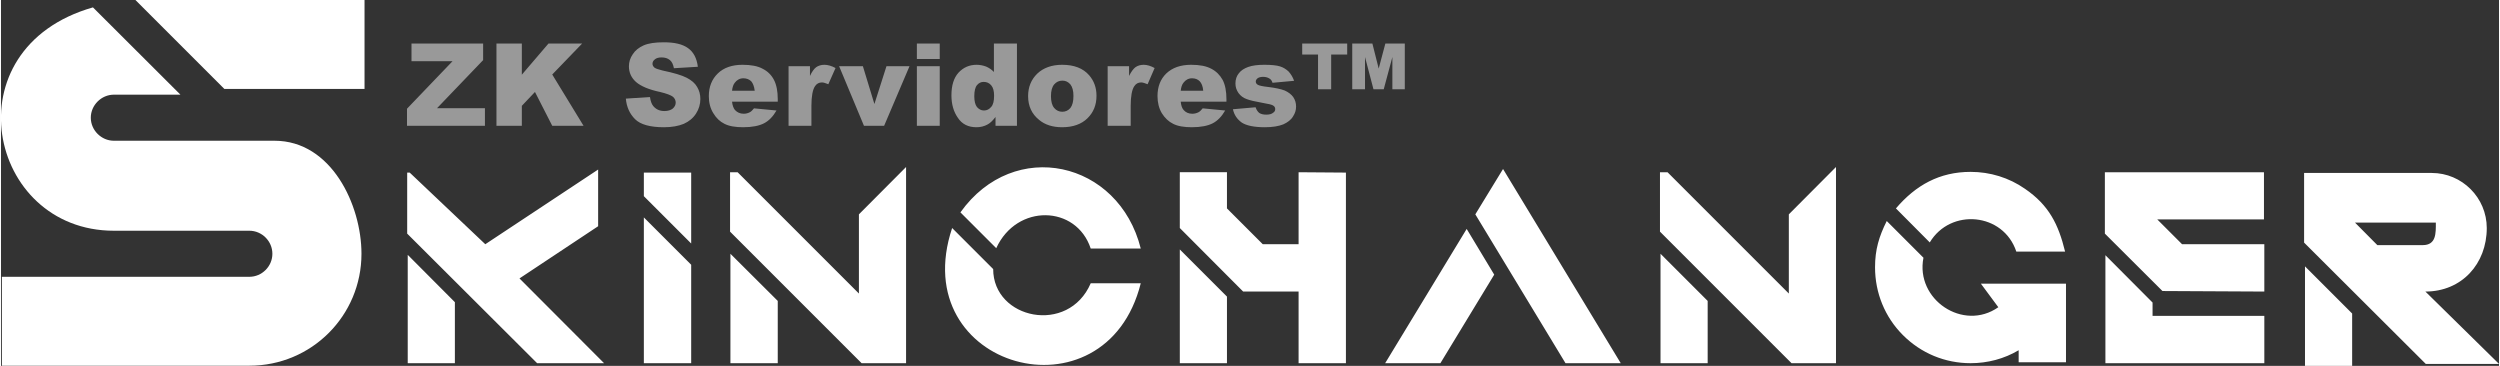 <?xml version="1.0" encoding="UTF-8"?>
<!DOCTYPE svg PUBLIC "-//W3C//DTD SVG 1.1//EN" "http://www.w3.org/Graphics/SVG/1.1/DTD/svg11.dtd">
<!-- Creator: CorelDRAW -->
<svg xmlns="http://www.w3.org/2000/svg" xml:space="preserve" width="1920px" height="281px" version="1.1" style="shape-rendering:geometricPrecision; text-rendering:geometricPrecision; image-rendering:optimizeQuality; fill-rule:evenodd; clip-rule:evenodd"
viewBox="0 0 138.8 20.33"
 xmlns:xlink="http://www.w3.org/1999/xlink"
 xmlns:xodm="http://www.corel.com/coreldraw/odm/2003">
 <rect x="0" y="0" width="138.8" height="20.33" fill="#333333" stroke="none"/>
 <defs>
  <style type="text/css">
   <![CDATA[
    .fil0 {fill:#999999;fill-rule:nonzero}
    .fil1 {fill:white;fill-rule:nonzero}
   ]]>
  </style>
 </defs>
 <g id="Camada_x0020_1">
  <path class="fil0" d="M22.81 2.42l3.98 0 0 0.92 -2.56 2.67 2.66 0 0 0.98 -4.33 0 0 -0.95 2.53 -2.64 -2.28 0 0 -0.98zm4.72 0l1.41 0 0 1.73 1.48 -1.73 1.87 0 -1.66 1.72 1.74 2.85 -1.74 0 -0.96 -1.88 -0.73 0.77 0 1.11 -1.41 0 0 -4.57zm7.19 3.06l1.34 -0.09c0.03,0.22 0.09,0.39 0.18,0.5 0.15,0.18 0.35,0.28 0.62,0.28 0.2,0 0.36,-0.05 0.47,-0.14 0.11,-0.1 0.16,-0.21 0.16,-0.33 0,-0.12 -0.05,-0.23 -0.15,-0.32 -0.11,-0.09 -0.35,-0.18 -0.72,-0.27 -0.62,-0.13 -1.06,-0.32 -1.33,-0.55 -0.26,-0.23 -0.4,-0.52 -0.4,-0.88 0,-0.23 0.07,-0.46 0.21,-0.66 0.13,-0.21 0.34,-0.38 0.61,-0.5 0.28,-0.12 0.65,-0.17 1.12,-0.17 0.59,0 1.03,0.1 1.34,0.32 0.31,0.22 0.49,0.56 0.55,1.04l-1.33 0.08c-0.04,-0.21 -0.11,-0.36 -0.22,-0.45 -0.12,-0.1 -0.27,-0.15 -0.47,-0.15 -0.17,0 -0.29,0.04 -0.37,0.11 -0.09,0.07 -0.13,0.15 -0.13,0.25 0,0.07 0.04,0.14 0.1,0.2 0.07,0.06 0.23,0.11 0.47,0.17 0.62,0.13 1.06,0.26 1.33,0.4 0.27,0.14 0.46,0.3 0.58,0.51 0.12,0.2 0.18,0.42 0.18,0.67 0,0.29 -0.08,0.56 -0.24,0.81 -0.16,0.25 -0.39,0.44 -0.68,0.57 -0.29,0.12 -0.66,0.19 -1.1,0.19 -0.77,0 -1.31,-0.15 -1.61,-0.45 -0.3,-0.3 -0.47,-0.68 -0.51,-1.14zm8.44 0.17l-2.54 0c0.02,0.2 0.08,0.36 0.16,0.46 0.13,0.14 0.29,0.21 0.49,0.21 0.12,0 0.24,-0.03 0.35,-0.09 0.07,-0.04 0.14,-0.11 0.22,-0.21l1.25 0.12c-0.19,0.33 -0.42,0.57 -0.69,0.71 -0.27,0.14 -0.66,0.22 -1.16,0.22 -0.44,0 -0.79,-0.06 -1.04,-0.19 -0.25,-0.12 -0.46,-0.32 -0.62,-0.59 -0.17,-0.27 -0.25,-0.59 -0.25,-0.95 0,-0.52 0.17,-0.94 0.5,-1.26 0.33,-0.32 0.79,-0.48 1.37,-0.48 0.47,0 0.85,0.07 1.12,0.22 0.28,0.14 0.49,0.35 0.63,0.62 0.14,0.27 0.21,0.63 0.21,1.07l0 0.14zm-1.28 -0.61c-0.03,-0.24 -0.1,-0.42 -0.2,-0.53 -0.11,-0.1 -0.25,-0.16 -0.43,-0.16 -0.2,0 -0.36,0.09 -0.48,0.25 -0.08,0.1 -0.13,0.25 -0.15,0.44l1.26 0zm1.88 -1.36l1.19 0 0 0.54c0.11,-0.24 0.23,-0.4 0.35,-0.49 0.12,-0.08 0.27,-0.13 0.45,-0.13 0.19,0 0.4,0.06 0.62,0.18l-0.4 0.9c-0.15,-0.06 -0.27,-0.1 -0.35,-0.1 -0.17,0 -0.3,0.07 -0.39,0.21 -0.13,0.19 -0.2,0.56 -0.2,1.09l0 1.11 -1.27 0 0 -3.31zm2.81 0l1.32 0 0.64 2.1 0.67 -2.1 1.28 0 -1.41 3.31 -1.12 0 -1.38 -3.31zm4.32 -1.26l1.27 0 0 0.86 -1.27 0 0 -0.86zm0 1.26l1.27 0 0 3.31 -1.27 0 0 -3.31zm5.56 -1.26l0 4.57 -1.19 0 0 -0.49c-0.16,0.21 -0.31,0.35 -0.45,0.42 -0.18,0.1 -0.39,0.15 -0.61,0.15 -0.45,0 -0.8,-0.17 -1.03,-0.52 -0.24,-0.34 -0.36,-0.76 -0.36,-1.25 0,-0.55 0.13,-0.97 0.39,-1.26 0.27,-0.29 0.6,-0.44 1.01,-0.44 0.19,0 0.37,0.04 0.53,0.1 0.16,0.07 0.31,0.17 0.43,0.3l0 -1.58 1.28 0zm-1.27 2.9c0,-0.26 -0.05,-0.45 -0.16,-0.58 -0.11,-0.13 -0.25,-0.19 -0.42,-0.19 -0.15,0 -0.27,0.06 -0.37,0.18 -0.1,0.12 -0.15,0.33 -0.15,0.62 0,0.27 0.05,0.47 0.15,0.6 0.11,0.12 0.23,0.19 0.39,0.19 0.16,0 0.29,-0.07 0.4,-0.2 0.11,-0.12 0.16,-0.33 0.16,-0.62zm1.89 0.02c0,-0.5 0.17,-0.92 0.51,-1.25 0.34,-0.32 0.8,-0.49 1.38,-0.49 0.66,0 1.16,0.19 1.5,0.58 0.27,0.31 0.41,0.69 0.41,1.14 0,0.52 -0.17,0.93 -0.51,1.26 -0.33,0.32 -0.8,0.49 -1.4,0.49 -0.53,0 -0.96,-0.14 -1.28,-0.41 -0.41,-0.33 -0.61,-0.77 -0.61,-1.32zm1.27 0c0,0.3 0.06,0.52 0.18,0.66 0.12,0.14 0.27,0.21 0.45,0.21 0.18,0 0.33,-0.07 0.45,-0.21 0.11,-0.14 0.17,-0.36 0.17,-0.67 0,-0.29 -0.06,-0.5 -0.17,-0.64 -0.12,-0.14 -0.27,-0.21 -0.44,-0.21 -0.19,0 -0.34,0.07 -0.46,0.21 -0.12,0.14 -0.18,0.36 -0.18,0.65zm3.15 -1.66l1.19 0 0 0.54c0.12,-0.24 0.24,-0.4 0.36,-0.49 0.12,-0.08 0.27,-0.13 0.45,-0.13 0.19,0 0.39,0.06 0.61,0.18l-0.39 0.9c-0.15,-0.06 -0.27,-0.1 -0.36,-0.1 -0.16,0 -0.29,0.07 -0.38,0.21 -0.13,0.19 -0.2,0.56 -0.2,1.09l0 1.11 -1.28 0 0 -3.31zm6.6 1.97l-2.54 0c0.02,0.2 0.07,0.36 0.16,0.46 0.12,0.14 0.28,0.21 0.48,0.21 0.13,0 0.25,-0.03 0.36,-0.09 0.07,-0.04 0.14,-0.11 0.22,-0.21l1.25 0.12c-0.19,0.33 -0.42,0.57 -0.69,0.71 -0.27,0.14 -0.66,0.22 -1.16,0.22 -0.44,0 -0.79,-0.06 -1.04,-0.19 -0.25,-0.12 -0.46,-0.32 -0.63,-0.59 -0.16,-0.27 -0.24,-0.59 -0.24,-0.95 0,-0.52 0.16,-0.94 0.49,-1.26 0.34,-0.32 0.79,-0.48 1.38,-0.48 0.47,0 0.84,0.07 1.12,0.22 0.27,0.14 0.48,0.35 0.63,0.62 0.14,0.27 0.21,0.63 0.21,1.07l0 0.14zm-1.29 -0.61c-0.02,-0.24 -0.09,-0.42 -0.2,-0.53 -0.1,-0.1 -0.24,-0.16 -0.42,-0.16 -0.2,0 -0.36,0.09 -0.48,0.25 -0.08,0.1 -0.13,0.25 -0.15,0.44l1.25 0zm1.65 1.03l1.26 -0.11c0.05,0.15 0.12,0.25 0.21,0.32 0.1,0.06 0.22,0.09 0.38,0.09 0.17,0 0.3,-0.03 0.39,-0.11 0.08,-0.05 0.11,-0.12 0.11,-0.2 0,-0.09 -0.04,-0.16 -0.14,-0.21 -0.07,-0.04 -0.25,-0.08 -0.54,-0.13 -0.45,-0.08 -0.75,-0.15 -0.92,-0.22 -0.17,-0.06 -0.32,-0.17 -0.44,-0.33 -0.11,-0.16 -0.17,-0.33 -0.17,-0.53 0,-0.22 0.06,-0.41 0.19,-0.57 0.12,-0.16 0.3,-0.27 0.52,-0.35 0.22,-0.08 0.52,-0.12 0.89,-0.12 0.4,0 0.69,0.03 0.88,0.09 0.19,0.06 0.34,0.16 0.47,0.28 0.12,0.13 0.23,0.3 0.31,0.52l-1.2 0.11c-0.03,-0.1 -0.08,-0.18 -0.16,-0.23 -0.09,-0.06 -0.21,-0.1 -0.36,-0.1 -0.14,0 -0.24,0.03 -0.31,0.08 -0.06,0.05 -0.1,0.11 -0.1,0.18 0,0.09 0.05,0.15 0.13,0.19 0.08,0.04 0.26,0.08 0.54,0.11 0.42,0.05 0.73,0.12 0.94,0.2 0.2,0.09 0.36,0.21 0.47,0.36 0.11,0.16 0.16,0.34 0.16,0.53 0,0.19 -0.05,0.37 -0.17,0.55 -0.11,0.19 -0.3,0.33 -0.54,0.44 -0.25,0.1 -0.59,0.16 -1.02,0.16 -0.6,0 -1.03,-0.09 -1.29,-0.26 -0.25,-0.18 -0.42,-0.42 -0.49,-0.74zm3.85 -3.65l2.5 0 0 0.61 -0.89 0 0 1.93 -0.73 0 0 -1.93 -0.88 0 0 -0.61zm2.78 0l1.12 0 0.35 1.39 0.37 -1.39 1.08 0 0 2.54 -0.69 0 0 -1.79 -0.48 1.79 -0.57 0 -0.47 -1.79 0 1.79 -0.71 0 0 -2.54z"/>
  <path class="fil1" d="M22.6 20.18l2.62 0 0 -3.39 -2.62 -2.63 0 6.02zm6.21 -4.71l4.37 -2.9 0 -3.15 -6.27 4.15 -4.2 -3.98 -0.14 0 0 3.39 7.22 7.2 3.72 0 -4.7 -4.71zm6.91 -5.88l0 1.31 2.63 2.63 0 -3.94 -2.63 0zm0 10.59l2.63 0 0 -5.47 -2.63 -2.63 0 8.1zm4.81 0l2.63 0 0 -3.46 -2.63 -2.62 0 6.08zm7.14 -8.27l0 4.4 -6.74 -6.74 -0.42 0 0 3.3 7.31 7.31 2.47 0 0 -10.9 -2.62 2.63zm12.88 1.9l2.78 0c-1.22,-4.88 -7.04,-6.19 -10.02,-2.01l1.99 1.99c1.14,-2.49 4.45,-2.4 5.25,0.02zm-5.42 1.14l-2.28 -2.28c-2.61,7.82 8.53,10.86 10.48,3.07l-2.78 0c-1.24,2.88 -5.42,2 -5.42,-0.79zm10.37 5.23l2.62 0 0 -3.7 -2.62 -2.62 0 6.32zm6.6 -10.61l0 4 -1.99 0 -1.99 -1.99 0 -2.01 -2.62 0 0 3.1 3.52 3.53 3.08 0 0 3.98 2.63 0 0 -10.59 -2.63 -0.02zm4.81 10.61l3.07 0 2.99 -4.92 -1.53 -2.54 -4.53 7.46zm6.55 -10.79l-1.54 2.52 5.01 8.27 3.07 0 -6.54 -10.79zm8.75 10.79l2.62 0 0 -3.46 -2.62 -2.62 0 6.08zm7.13 -8.27l0 4.4 -6.74 -6.74 -0.42 0 0 3.3 2.63 2.63 1.68 1.68 3 3 2.47 0 0 -10.9 -2.62 2.63zm12.64 2.07l2.71 0c-0.37,-1.52 -0.9,-2.58 -2.23,-3.49 -0.89,-0.62 -1.94,-0.94 -3.02,-0.94 -1.73,0 -3.05,0.74 -4.15,2.03l1.88 1.89c1.15,-1.92 4.09,-1.66 4.81,0.51zm-1.97 1.78l0.97 1.31c-1.95,1.37 -4.62,-0.43 -4.16,-2.75l-2.04 -2.04c-0.43,0.86 -0.65,1.59 -0.65,2.57 0,1.43 0.55,2.77 1.55,3.77 1.01,1.01 2.34,1.56 3.76,1.56 0.94,0 1.86,-0.24 2.67,-0.72l0 0.67 2.63 0 0 -4.37 -4.73 0zm9.54 1.79l0 -0.74 -2.62 -2.63 0 6 8.83 0 0 -2.63 -6.21 0zm6.21 -1.35l0 -2.63 -4.57 0 -1.38 -1.38 5.93 0 0 -2.62 -8.84 0 0 3.41 3.2 3.19 5.66 0.03zm8.95 0c2.02,0 3.41,-1.54 3.41,-3.53 0,-1.68 -1.37,-3.06 -3.06,-3.06l-7.09 0 0 3.87 6.76 6.74 4.07 0 -4.09 -4.02zm-0.15 -2.58l-2.52 0 -1.24 -1.25 4.49 0c0,0.58 0.03,1.25 -0.73,1.25zm-6.54 6.71l2.62 0 0 -2.91 -2.62 -2.62 0 5.53z"/>
  <path class="fil1" d="M7.47 0l4.94 4.94 7.79 0 0 -4.94 -12.73 0zm7.73 7.82c-2.98,0 -5.95,0 -8.93,0 -0.69,0 -1.28,-0.58 -1.28,-1.28 0,-0.7 0.59,-1.28 1.28,-1.28l3.7 0 -4.86 -4.85c-7.98,2.28 -5.86,12.41 1.16,12.41l7.53 0c0.7,0 1.28,0.58 1.28,1.28 0,0.7 -0.58,1.28 -1.28,1.28l-13.75 0 0 4.94 13.75 0c3.47,0 6.23,-2.79 6.23,-6.22 0,-2.71 -1.67,-6.28 -4.83,-6.28z"/>
 </g>
</svg>

